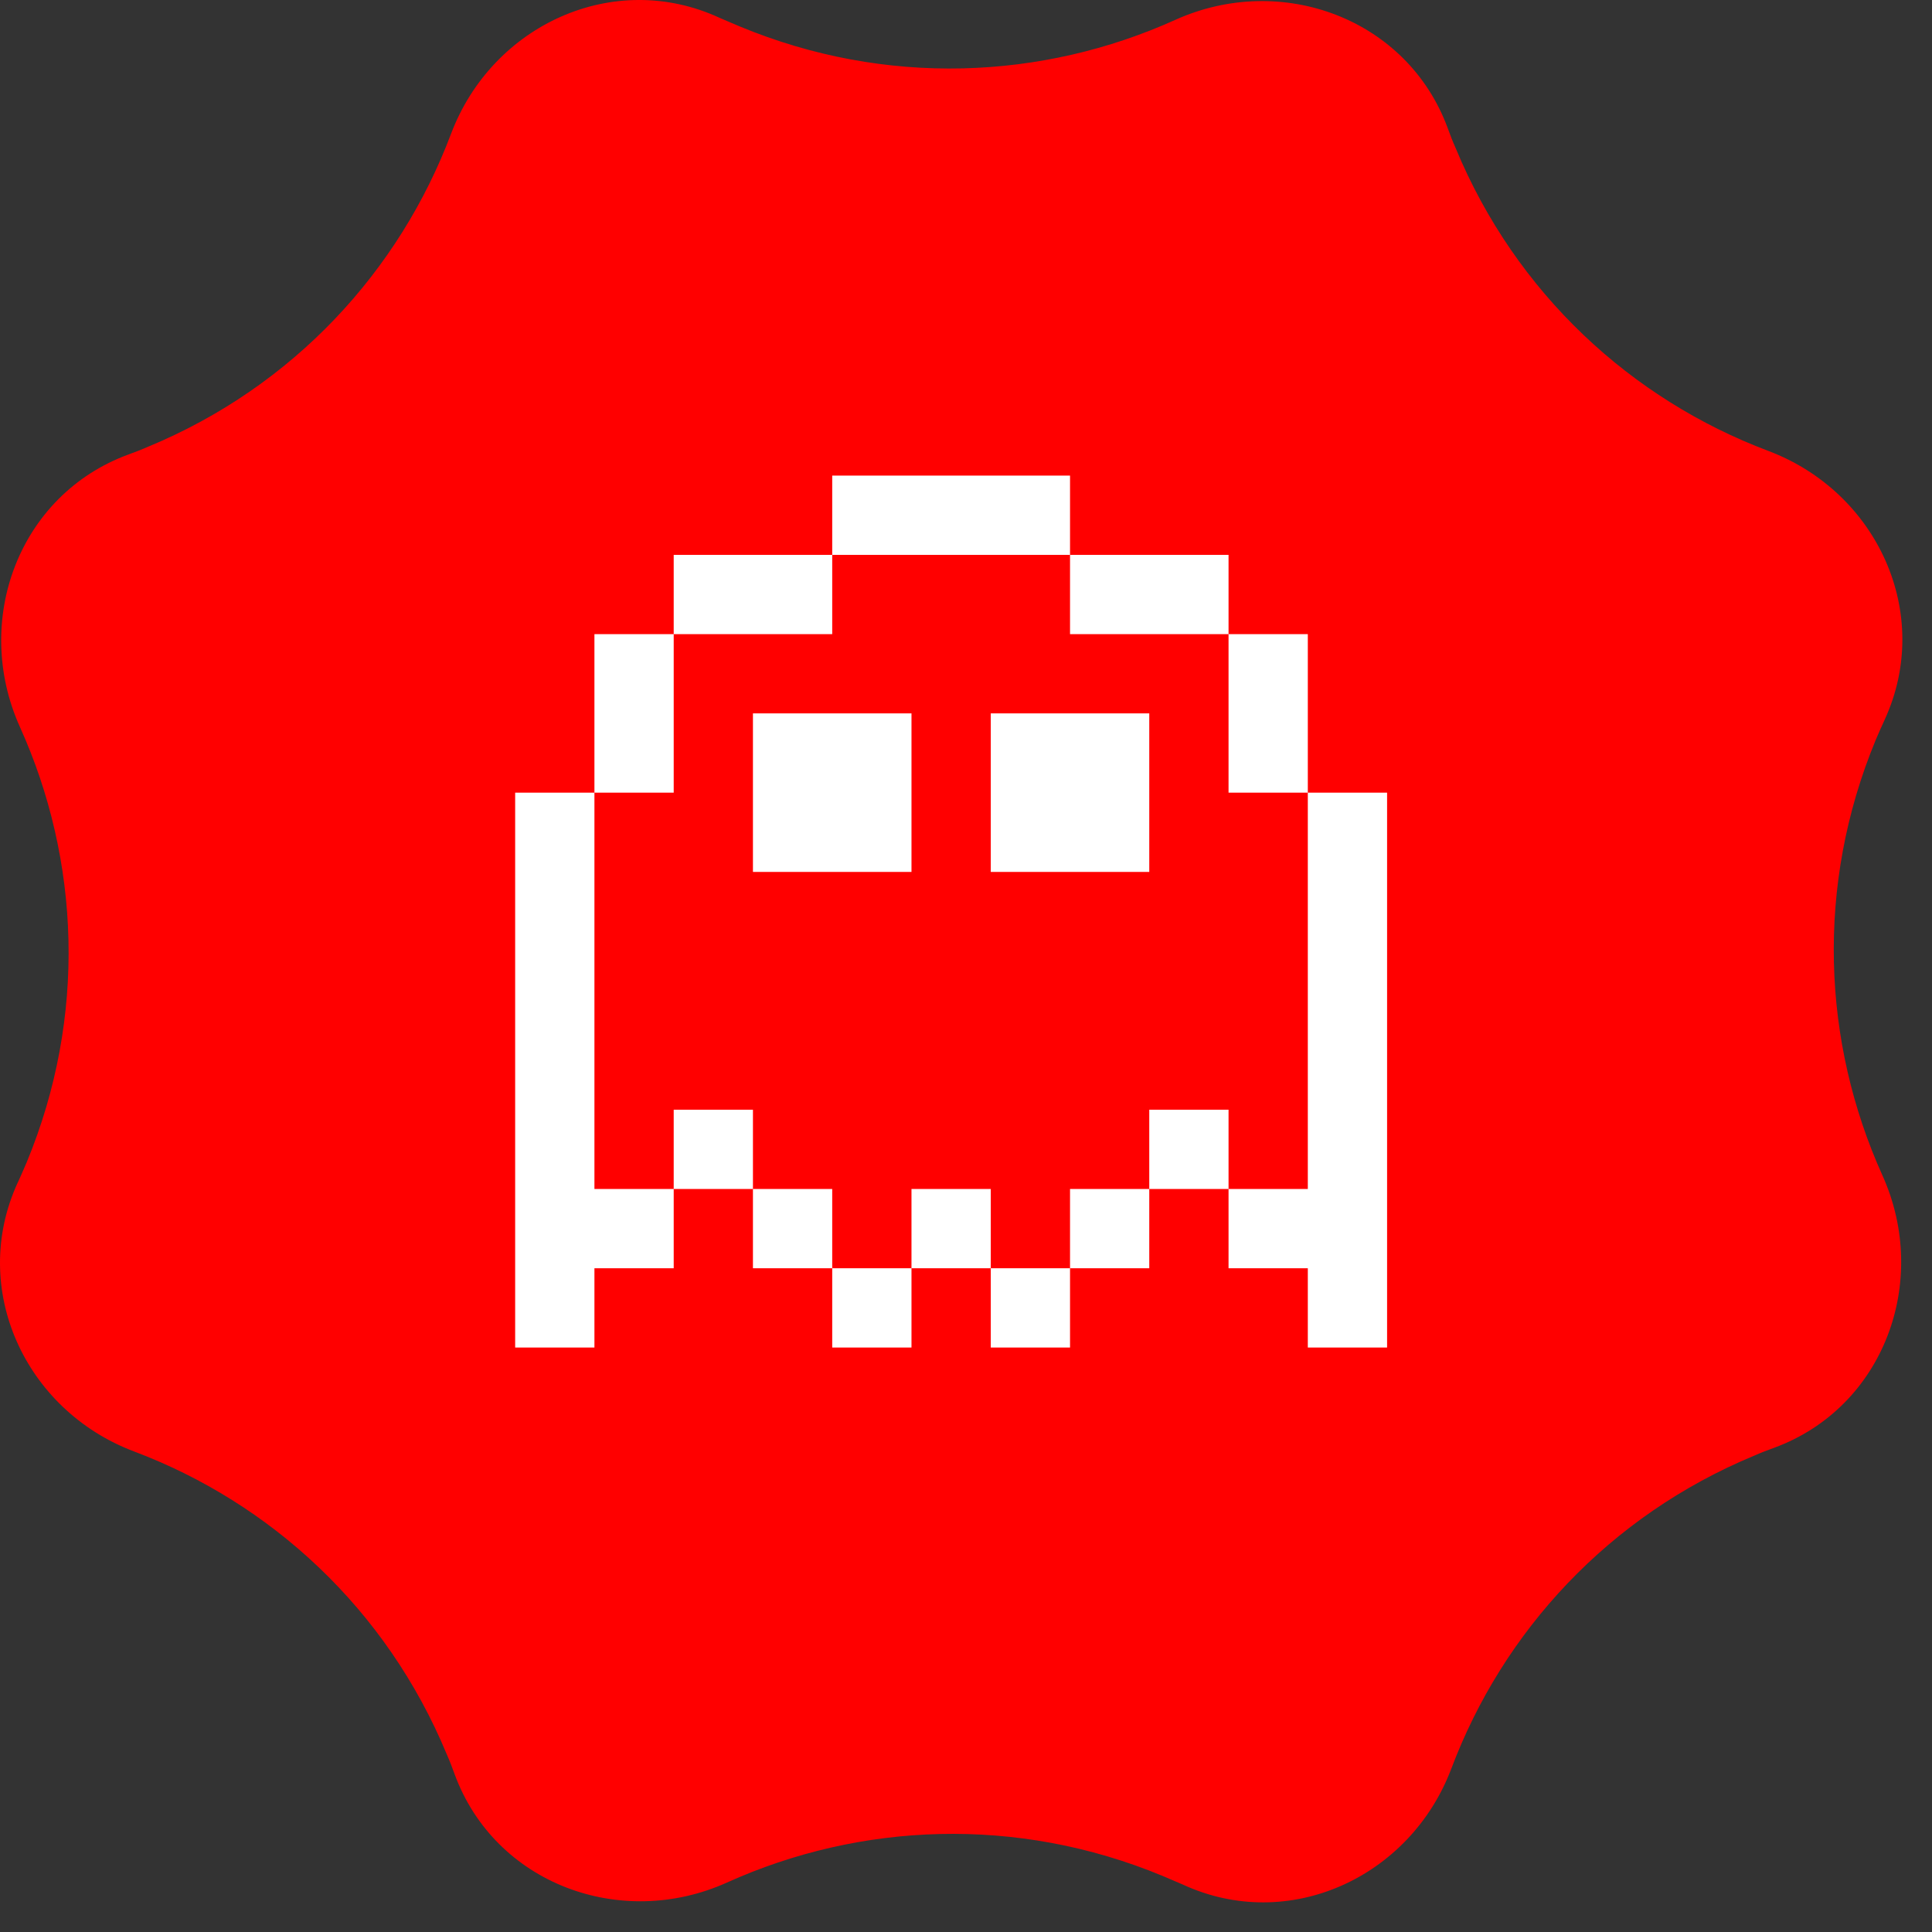 <svg width="65" height="65" viewBox="0 0 65 65" fill="none"
    xmlns="http://www.w3.org/2000/svg">
    <rect x="0" y="0" width="65" height="65" fill="#333333" stroke="none"/>
    <g clip-path="url(#clip0)">
        <path fill-rule="evenodd" clip-rule="evenodd" d="M15.298 59.698C16.654 63.376 20.883 64.946 24.456 63.337C28.937 61.314 34.203 61.079 39.104 63.109C39.337 63.205 39.558 63.306 39.791 63.402C43.351 65.05 47.447 63.167 48.831 59.497C50.562 54.899 54.12 51.004 59.021 48.973C59.244 48.874 59.471 48.787 59.695 48.707C63.373 47.35 64.942 43.122 63.334 39.548C61.31 35.067 61.076 29.8 63.105 24.898C63.2 24.67 63.3 24.452 63.402 24.227L63.407 24.215C65.046 20.651 63.163 16.555 59.494 15.171C54.897 13.439 51.002 9.881 48.972 4.979C48.873 4.757 48.785 4.529 48.705 4.306C47.349 0.627 43.12 -0.943 39.547 0.666C35.067 2.69 29.8 2.925 24.899 0.894C24.785 0.847 24.674 0.799 24.562 0.751C24.447 0.7 24.331 0.65 24.212 0.601C20.653 -1.047 16.557 0.836 15.173 4.506C13.441 9.104 9.883 13 4.982 15.03C4.88 15.075 4.776 15.118 4.673 15.159C4.552 15.207 4.43 15.253 4.308 15.296C0.631 16.653 -0.939 20.881 0.669 24.455C2.693 28.937 2.927 34.203 0.898 39.105C0.804 39.329 0.707 39.543 0.609 39.763L0.596 39.788C-1.043 43.352 0.84 47.448 4.509 48.832C9.106 50.564 13.001 54.122 15.032 59.024C15.131 59.247 15.218 59.474 15.298 59.698Z" fill="#FF0000"/>
    </g>
    <path fill-rule="evenodd" clip-rule="evenodd" d="M36 16.001H27.999V18.668H22.666V21.335H19.999V26.668H17.332V34.669V45.336H19.999V42.669H22.666V40.002H25.332L25.332 42.669H27.999V45.336H30.666V42.669H33.333V45.336H36V42.669H38.666V40.002H41.333V42.669H44L44 45.336H46.667V34.669V26.668H44V21.335H41.333V18.668H36V16.001ZM36 18.668V21.335H41.333V26.668H44L44 34.669L44 40.002H41.333V37.335H38.666V40.002H36V42.669H33.333L33.333 40.002H30.666L30.666 42.669H27.999V40.002H25.332V37.335H22.666V40.002H19.999V34.669V26.668H22.666V21.335H27.999V18.668H36ZM30.666 24.001V29.335H25.332V24.001H30.666ZM38.666 29.335V24.001H33.333V29.335H38.666Z" fill="white"/>
    <defs>
        <clipPath id="clip0">
            <rect width="64.003" height="64.003" fill="white"/>
        </clipPath>
    </defs>
</svg>
